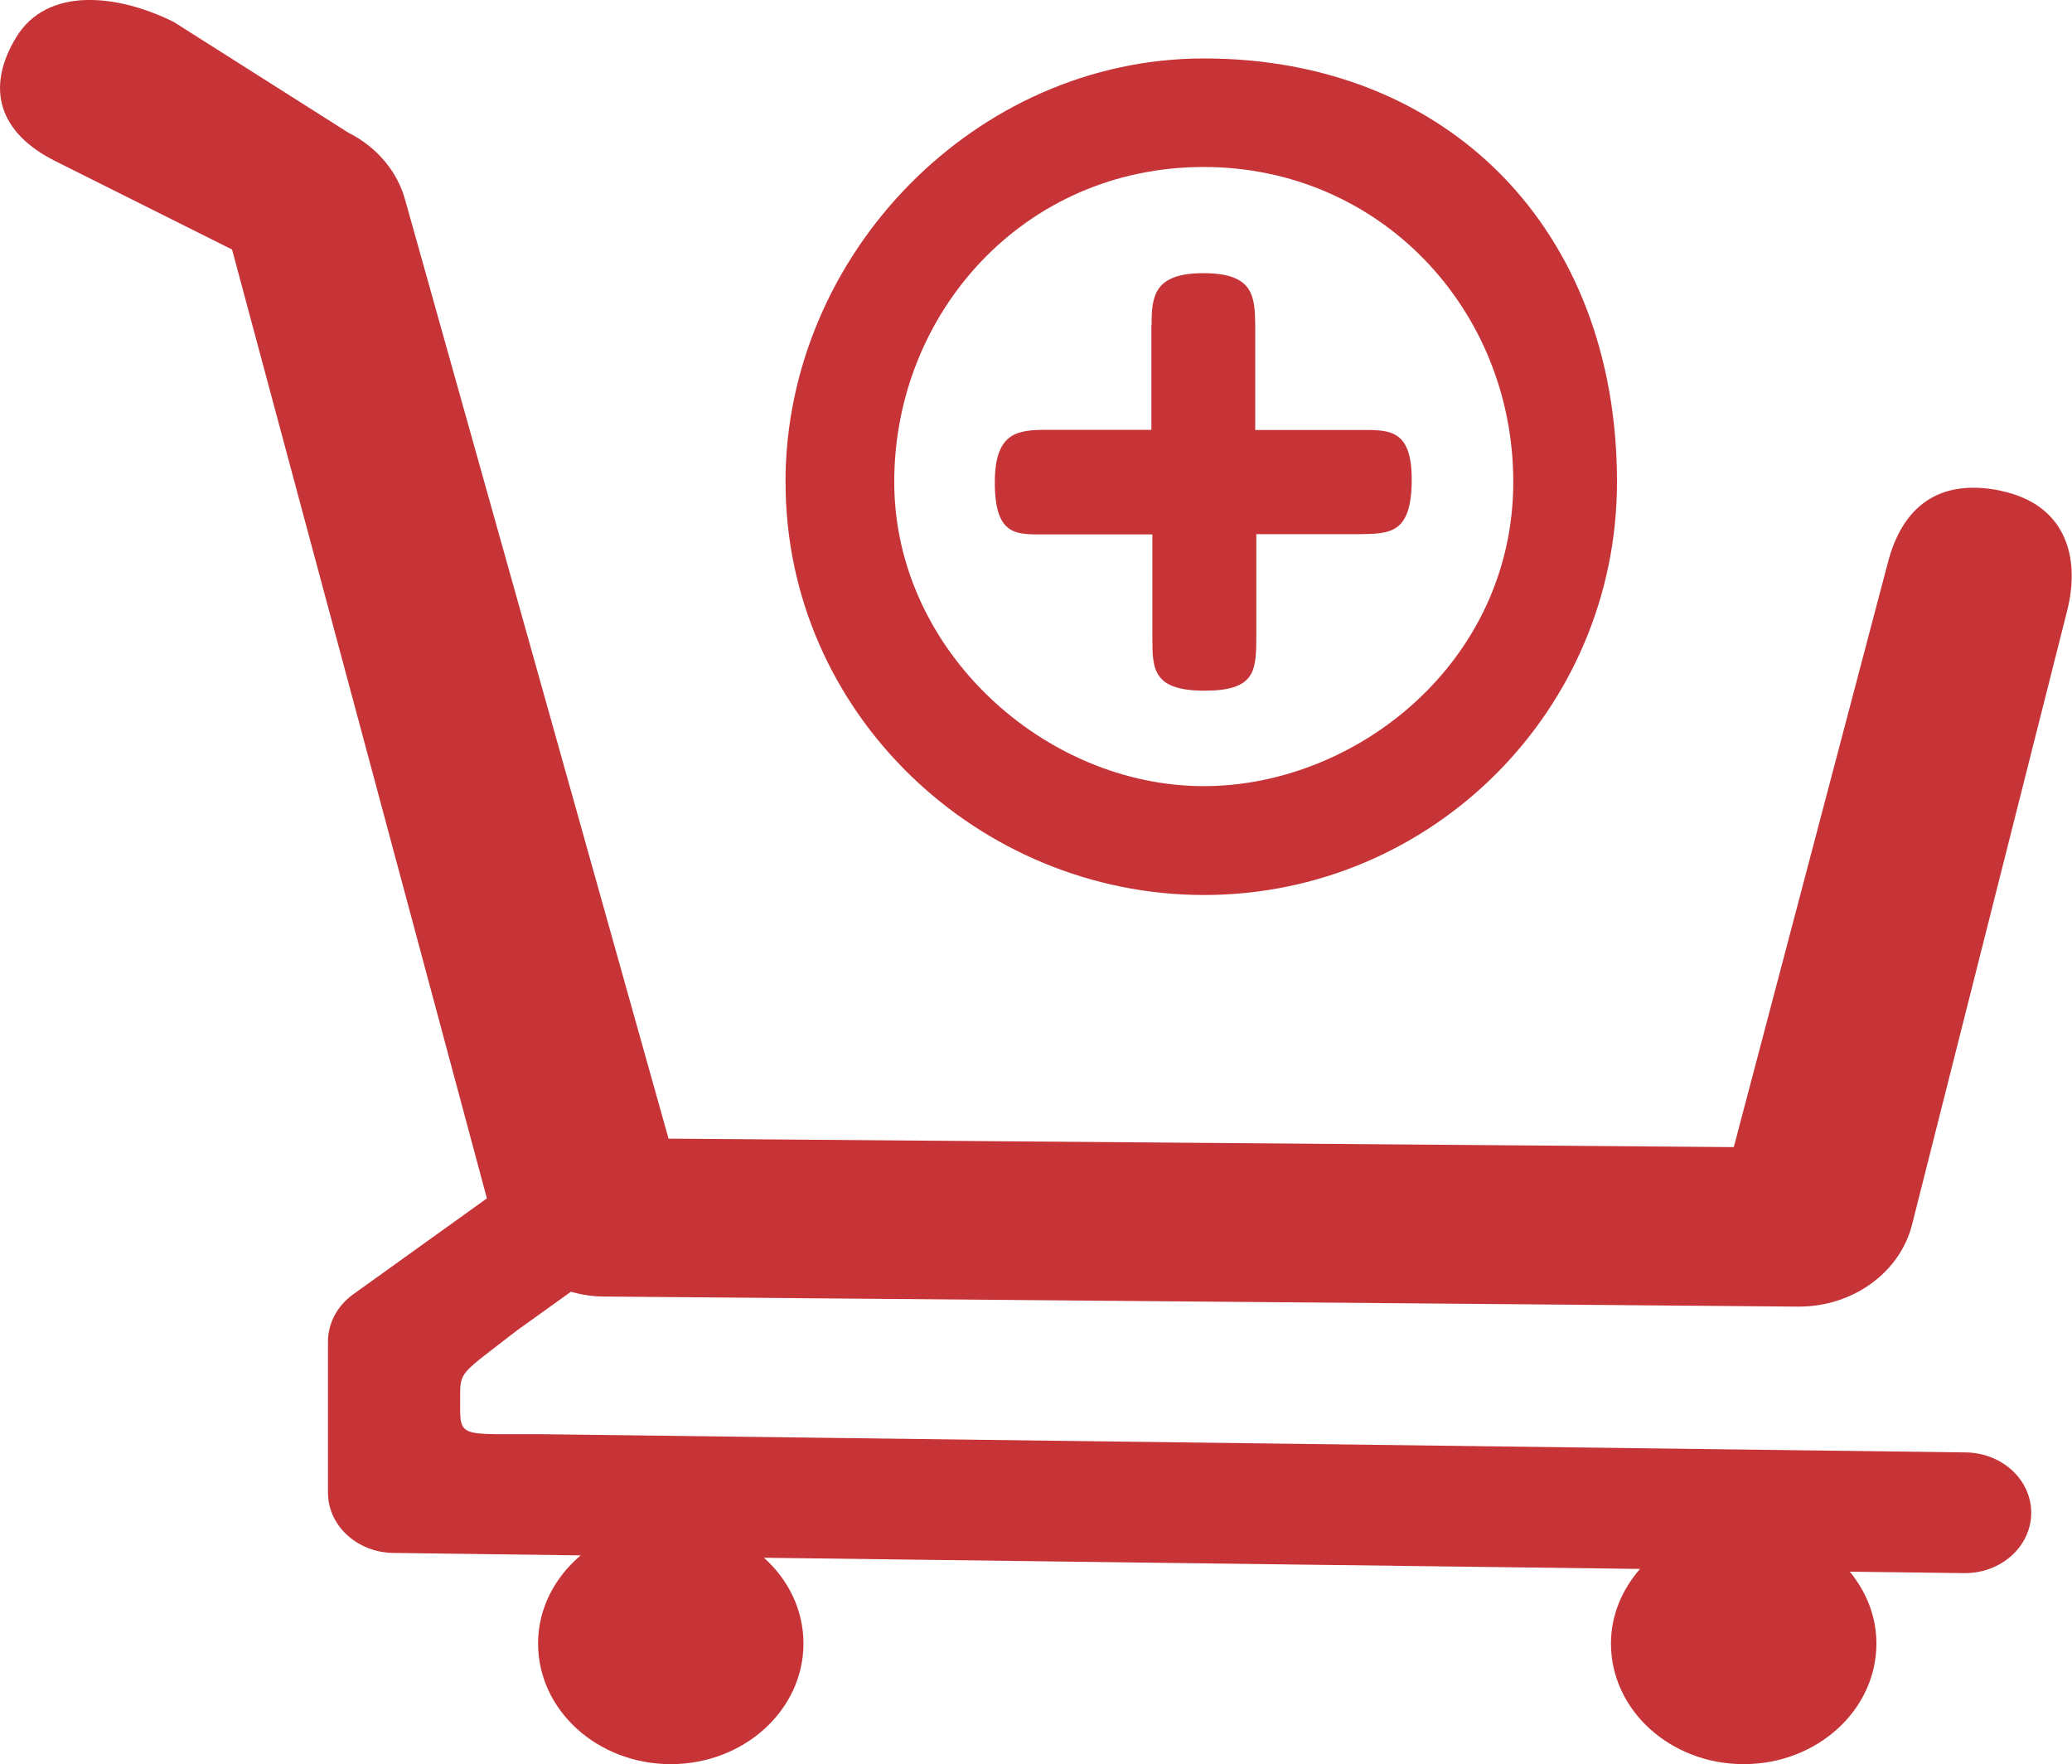 <?xml version="1.0" encoding="UTF-8"?>
<!DOCTYPE svg PUBLIC "-//W3C//DTD SVG 1.1//EN" "http://www.w3.org/Graphics/SVG/1.1/DTD/svg11.dtd">
<!-- Creator: CorelDRAW -->
<svg xmlns="http://www.w3.org/2000/svg" xml:space="preserve" width="31.393mm" height="26.725mm" version="1.1" style="shape-rendering:geometricPrecision; text-rendering:geometricPrecision; image-rendering:optimizeQuality; fill-rule:evenodd; clip-rule:evenodd"
viewBox="0 0 270.91 230.63"
 xmlns:xlink="http://www.w3.org/1999/xlink"
 xmlns:xodm="http://www.corel.com/coreldraw/odm/2003">
 <defs>
  <style type="text/css">
   <![CDATA[
    .fil0 {fill:#C63437;fill-rule:nonzero}
   ]]>
  </style>
 </defs>
 <g id="Capa_x0020_1">
  <path class="fil0" d="M261.66 64.16c-8.18,-1.7 -12.98,2.1 -14.86,9.53l-20.11 76.27 -139.28 -1.11 -34.45 -122.76c-1.03,-3.72 -3.72,-6.89 -7.42,-8.75l-22.81 -14.46c-7.35,-3.67 -16.59,-4.67 -20.63,2.02 -4.04,6.68 -2.21,12.49 5.13,16.16l23.11 11.56 33.32 124.04 -17.48 12.54c-2.09,1.5 -3.3,3.78 -3.3,6.2l0 19.72c0,4.32 3.81,7.83 8.55,7.89l24.49 0.32c-3.4,2.88 -5.57,6.95 -5.57,11.52 0,8.72 7.77,15.77 17.35,15.77 9.58,0 17.35,-7.06 17.35,-15.77 0,-4.39 -1.98,-8.35 -5.16,-11.21l114.54 1.46c-2.34,2.69 -3.8,6.05 -3.8,9.75 0,8.72 7.77,15.77 17.36,15.77 9.58,0 17.35,-7.06 17.35,-15.77 0,-3.53 -1.32,-6.76 -3.48,-9.39l14.93 0.19c0.04,0 0.08,0 0.12,0 4.73,0 8.6,-3.45 8.67,-7.78 0.07,-4.36 -3.76,-7.94 -8.56,-8l-186.09 -2.38c-11.1,-0.06 -10.79,0.64 -10.77,-4.58 0.01,-3.73 -0.16,-3.09 7.41,-8.97l7.07 -5.07c1.35,0.37 2.76,0.61 4.22,0.62l156.19 1.32c0.05,0 0.1,0 0.15,0 7.07,0 13.21,-4.45 14.8,-10.72l20.27 -80.21c1.87,-7.43 -0.47,-14 -8.64,-15.71z"/>
  <path class="fil0" d="M102.7 63.05c0,-29.83 24.89,-55.41 54.72,-55.41 31.88,0 54,22.37 54,55.35 0,29.82 -24.19,54.01 -54.01,54.01 -29.37,0 -54.7,-23.68 -54.7,-53.96zm47.87 -20.55c0,-0.01 0,-0.03 0,-0.04 0,-3.71 0.3,-6.75 6.77,-6.75 6.6,0 6.72,3.04 6.78,6.79l0 13.71c4.56,0 9.12,0 13.68,0 3.77,0 6.85,-0.23 6.78,6.7 -0.07,6.87 -2.85,6.85 -6.77,6.92l-13.55 0 0 13.66c-0.02,4.32 -0.25,6.8 -6.77,6.8 -6.69,-0 -6.82,-2.78 -6.82,-6.78l0 -13.65 -13.76 0c-3.84,-0.02 -6.84,0.47 -6.84,-6.8 0,-6.52 2.95,-6.87 6.75,-6.87 4.58,0 9.15,0 13.72,0l0 -13.68 0.02 0zm6.82 -20.67c-23.49,0 -40.47,19.05 -40.47,41.16 0,22.11 19.74,39.78 40.47,39.78 20.04,0 40.47,-16.29 40.47,-39.78 0,-22.54 -17.43,-41.16 -40.47,-41.16z"/>
 </g>
</svg>
